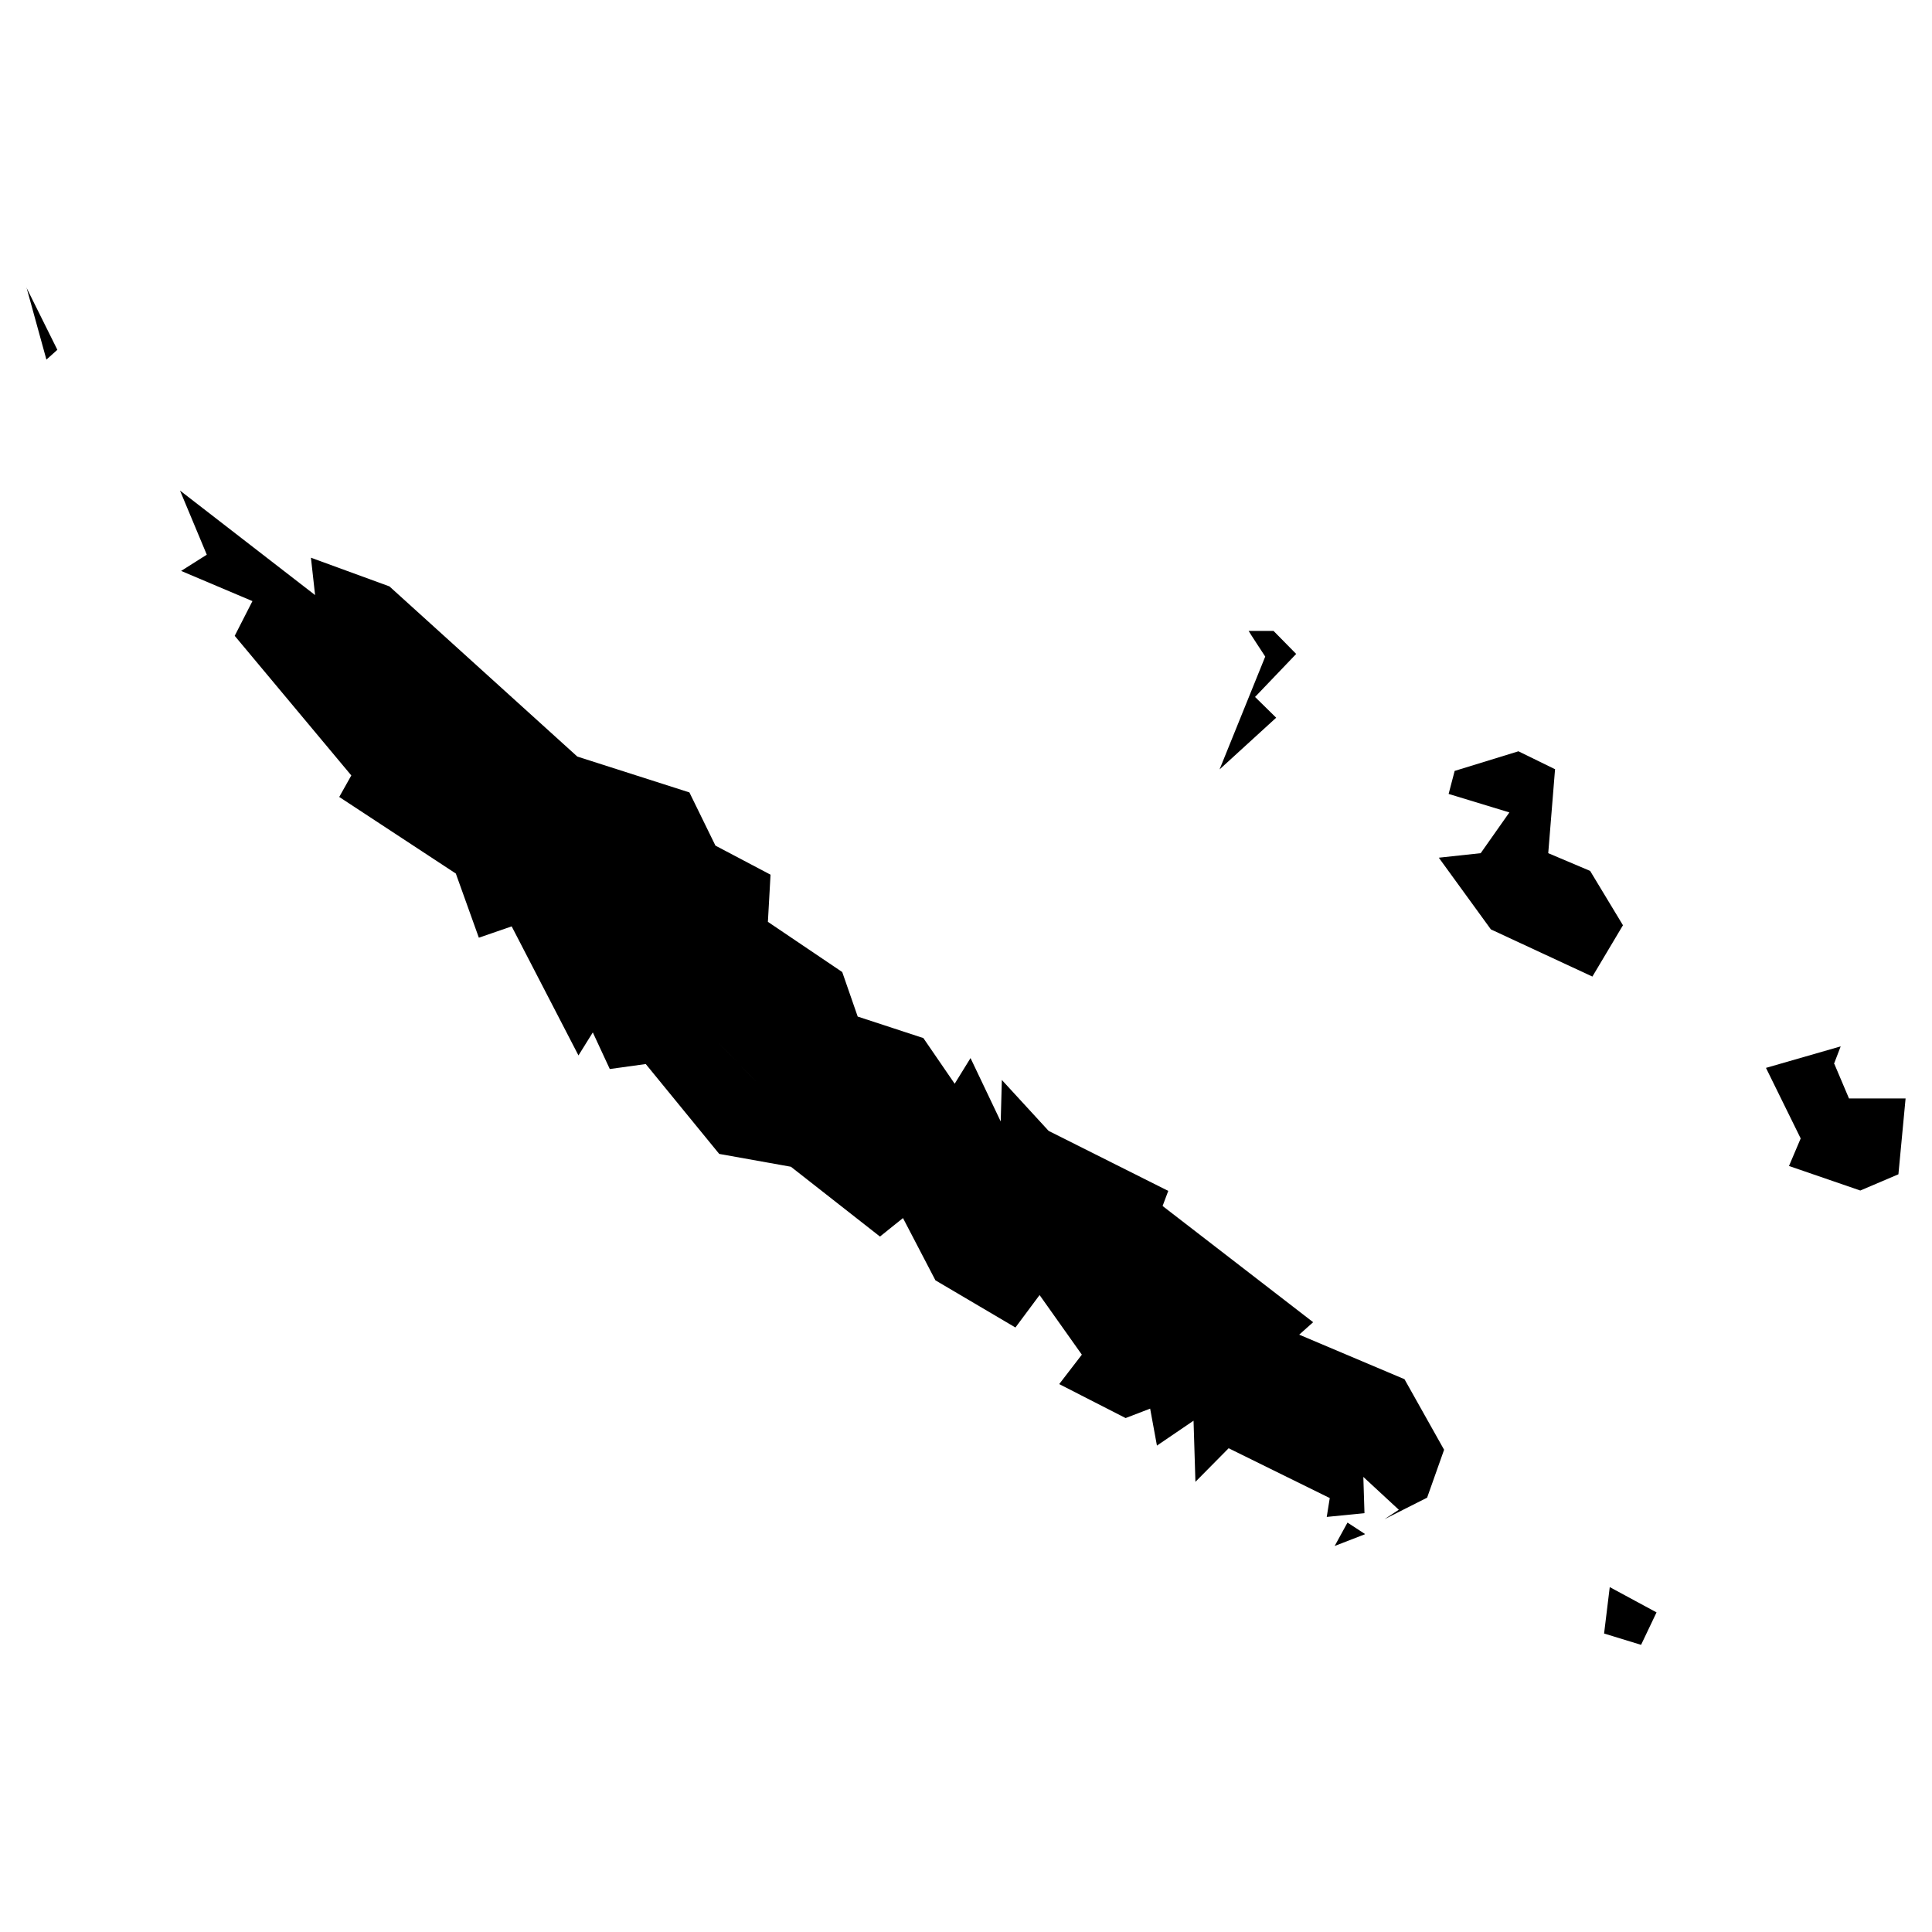 <svg xmlns="http://www.w3.org/2000/svg" xmlns:amcharts="http://amcharts.com/ammap" id="Layer_1" viewBox="0 0 512 512"><g id="_x3C_defs"><amcharts:ammap bottomLatitude="-22.382" leftLongitude="158.038" projection="mercator" rightLongitude="169.734" topLatitude="-19.415"/></g><g><path id="NC-NO" d="m277.9 299.7-12.4-13.5-.3 11-8-16.8-4.2 6.8-8.3-12.1-17.4-5.7-4.1-11.8-19.7-13.3.7-12.5-14.6-7.7-6.9-14.1-29.7-9.5-49.8-45.1-20.8-7.6 1.1 9.9L47.7 130l7.1 17-6.8 4.3 18.9 8-4.7 9.2 30.9 37-3.2 5.7 30.9 20.3 6.1 17 8.7-3 17.7 34.2 3.8-6.1 4.5 9.7 9.4-1.3 18.6-6.4 10.8 11.2 18.7 1 35.5 20.6 17.5.7 5.9-9.1ZM7 76.1l5.3 19.2 2.9-2.6L7 76.2Z"/><path id="NC-SU" d="m434.9 435.9 4.1-8.6-12.4-6.7-1.5 12.3zm-73.2-29.4-4.6-3-3.4 6.2 8-3.1Zm-83.8-106.8-5.9 9.1-17.5-.7-35.5-20.6-18.7-1-10.8-11.2-18.6 6.4 19.7 24.1 19 3.4 23.6 18.5 6.1-4.9 8.6 16.5 21.2 12.5 6.4-8.6 11.2 15.8-6 7.8 17.6 9 6.5-2.5 1.8 9.8 9.7-6.6.5 16.2 8.8-8.9 26.8 13.2-.8 5 10-1-.3-9.6 9.4 8.7-3.8 2.5 11.3-5.7 4.5-12.7-10.5-18.7-27.9-11.8 3.7-3.3-39.9-30.8 1.5-4z"/><path id="NC-IL" d="m486 282 1.8-4.7L468 283l9.2 18.7-3.1 7.3 18.9 6.5 10.1-4.3 1.9-20.1h-15l-3.9-9.2Zm-73.8-78.1-9.8-4.8-16.9 5.2-1.6 6.1 16.1 4.9-7.6 10.8-11.1 1.2 13.8 19 26.9 12.5 8.1-13.6-8.7-14.4-11.1-4.7 1.8-22.2Zm-74.7-36.7h-6.6c0 .1 4.4 6.8 4.4 6.8l-12.1 29.9 15-13.7-5.6-5.5 10.9-11.4z"/></g></svg>